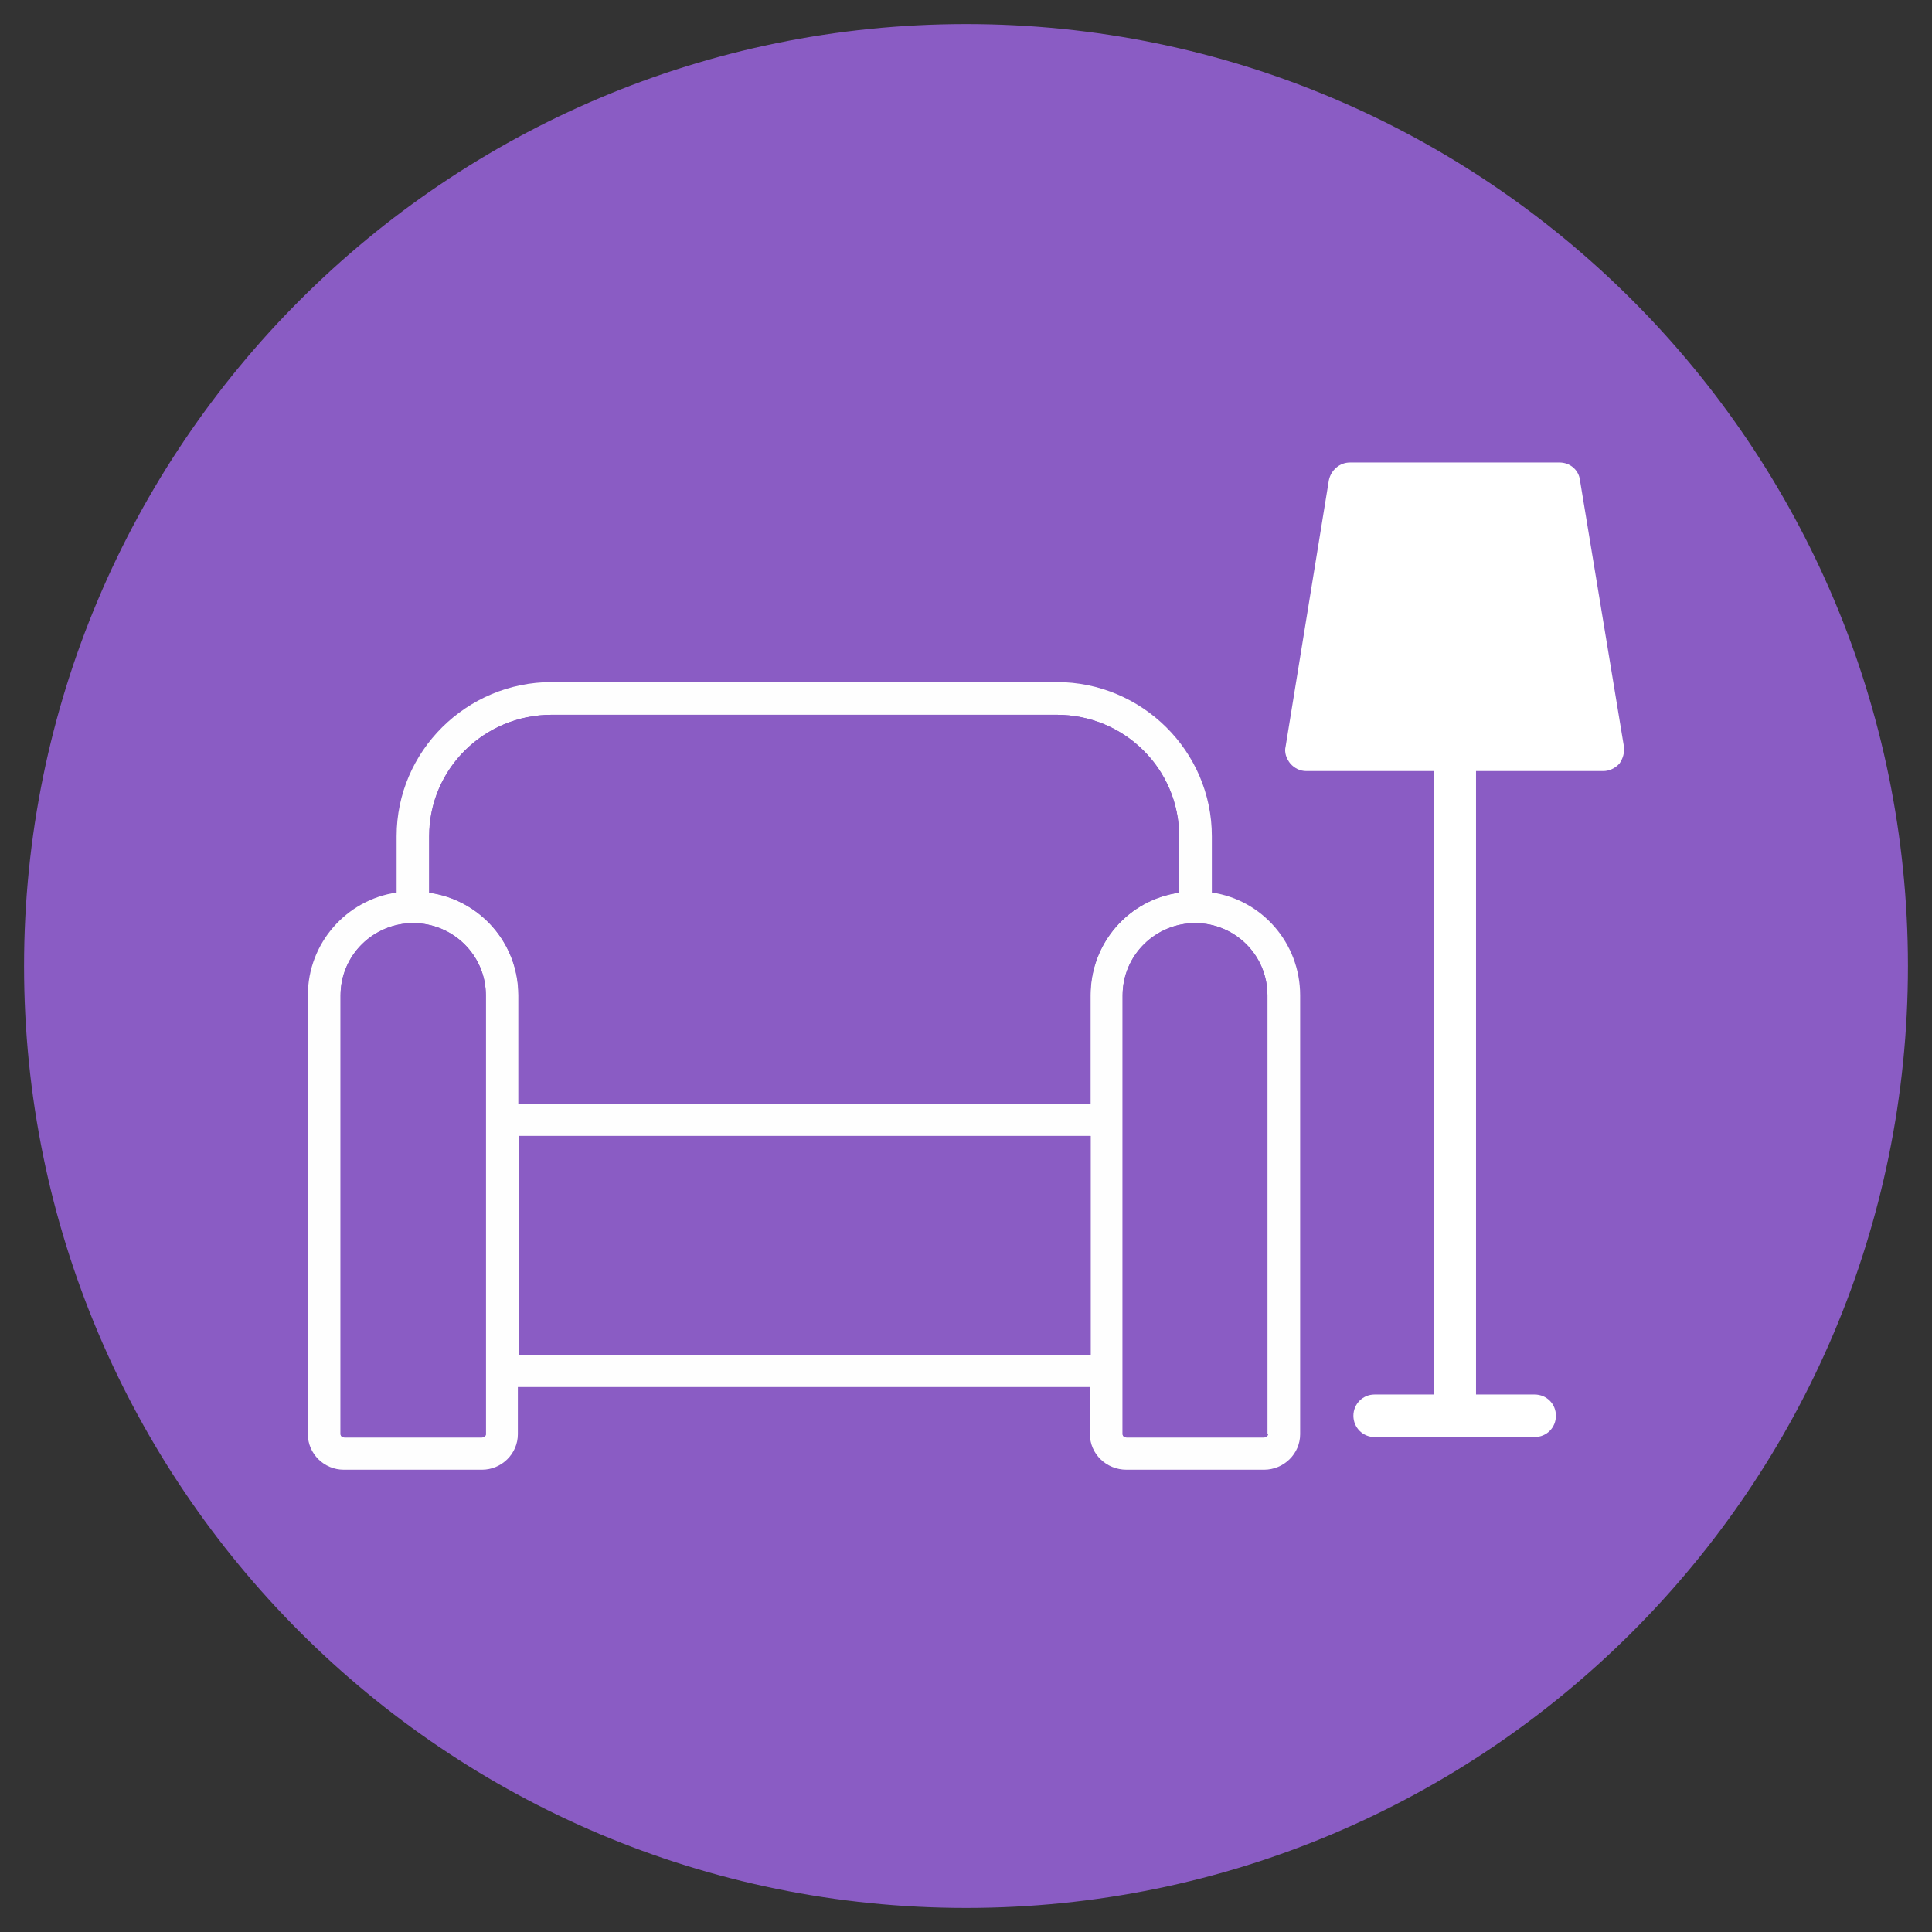 <?xml version="1.0" encoding="UTF-8"?>
<svg xmlns="http://www.w3.org/2000/svg" width="104" height="104" viewBox="0 0 104 104" fill="none">
  <rect x="0" y="0" width="104" height="104" fill="#333333" stroke="none"/>
  <path d="M102.705 52.006C102.705 80.009 80.008 102.705 52.006 102.705C24.004 102.705 1.295 80.009 1.295 52.006C1.295 24.004 24.004 1.295 52.006 1.295C80.008 1.295 102.705 24.004 102.705 52.006Z" fill="#8A5CC4"></path>
  <path d="M26.154 77.205V53.578C26.154 51.428 24.393 49.693 22.243 49.693C20.093 49.693 18.333 51.428 18.333 53.578V77.205C18.333 77.293 18.421 77.381 18.546 77.381H25.94C26.066 77.381 26.154 77.293 26.154 77.205ZM58.708 61.148H27.914V72.942H58.708V61.148ZM63.474 48.045V45.015C63.474 41.394 60.519 38.477 56.885 38.477H29.7C26.066 38.477 23.111 41.394 23.111 45.015V48.045C25.827 48.435 27.901 50.761 27.901 53.578V59.425H58.708V53.578C58.708 50.761 60.758 48.435 63.474 48.045ZM68.252 77.205H68.227V53.578C68.227 51.428 66.491 49.693 64.341 49.693C62.191 49.693 60.431 51.428 60.431 53.578V77.205C60.431 77.293 60.519 77.381 60.644 77.381H68.038C68.164 77.381 68.252 77.293 68.252 77.205ZM69.987 53.578V77.205C69.987 78.248 69.119 79.116 68.038 79.116H60.644C59.538 79.116 58.67 78.248 58.67 77.205V74.665H27.876V77.205C27.876 78.248 27.009 79.116 25.94 79.116H18.509C17.44 79.116 16.572 78.248 16.572 77.205V53.578C16.572 50.761 18.66 48.435 21.35 48.045V45.015C21.35 40.438 25.11 36.716 29.7 36.716H56.885C61.474 36.716 65.234 40.438 65.234 45.015V48.045C67.925 48.435 69.987 50.761 69.987 53.578Z" fill="#FEFEFE"></path>
  <path d="M68.227 77.205H68.252C68.252 77.293 68.164 77.381 68.038 77.381H60.644C60.519 77.381 60.431 77.293 60.431 77.205V53.578C60.431 51.428 62.191 49.693 64.341 49.693C66.491 49.693 68.227 51.428 68.227 53.578V77.205Z" fill="#8A5CC4"></path>
  <path d="M63.473 45.015V48.058C60.757 48.435 58.695 50.761 58.695 53.578V59.425H27.914V53.578C27.914 50.761 25.827 48.435 23.098 48.058V45.015C23.098 41.394 26.053 38.477 29.7 38.477H56.885C60.519 38.477 63.473 41.394 63.473 45.015Z" fill="#8A5CC4"></path>
  <path d="M58.708 72.942H27.914V61.148H58.708V72.942Z" fill="#8A5CC4"></path>
  <path d="M26.154 53.578V77.205C26.154 77.293 26.066 77.381 25.94 77.381H18.546C18.421 77.381 18.332 77.293 18.332 77.205V53.578C18.332 51.428 20.093 49.693 22.243 49.693C24.393 49.693 26.154 51.428 26.154 53.578Z" fill="#8A5CC4"></path>
  <path d="M87.414 40.174C87.465 40.514 87.352 40.853 87.175 41.105C86.949 41.356 86.622 41.507 86.308 41.507H79.455V75.067H82.611C83.252 75.067 83.755 75.57 83.755 76.211C83.755 76.853 83.252 77.356 82.611 77.356H73.985C73.369 77.356 72.854 76.853 72.854 76.211C72.854 75.57 73.369 75.067 73.985 75.067H77.179V41.507H70.326C69.974 41.507 69.685 41.356 69.459 41.105C69.257 40.853 69.119 40.514 69.207 40.174L71.533 25.852C71.647 25.299 72.124 24.897 72.665 24.897H83.957C84.51 24.897 84.988 25.299 85.05 25.852L87.414 40.174Z" fill="white"></path>
</svg>
